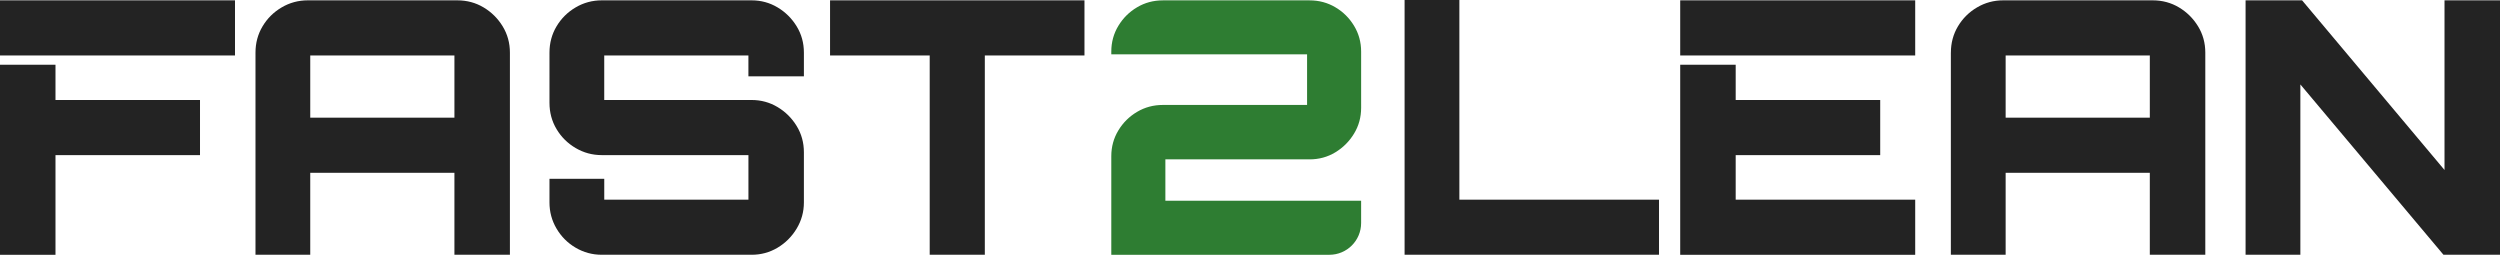 <?xml version="1.0" encoding="UTF-8"?>
<svg id="Layer_2" data-name="Layer 2" xmlns="http://www.w3.org/2000/svg" viewBox="0 0 1028.61 104.83">
  <defs>
    <style>
      .cls-1 {
        fill: #2e7d32;
      }

      .cls-2 {
        fill: #232323;
      }
    </style>
  </defs>
  <g id="Layer_1-2" data-name="Layer 1">
    <path class="cls-2" d="M0,.15V22.83H96.69V.15H0ZM22.83,26.63H0V104.83H22.83V63.83h59.46v-22.68H22.83v-14.52Z"/>
    <path class="cls-2" d="M105.12,21.66c0-3.97,.97-7.58,2.91-10.83,1.94-3.25,4.55-5.84,7.85-7.78,3.29-1.94,6.88-2.91,10.76-2.91h61.5c3.97,0,7.58,.97,10.83,2.91,3.25,1.94,5.86,4.53,7.85,7.78,1.98,3.25,2.98,6.86,2.98,10.83V104.82h-22.83v-33.73h-59.32v33.73h-22.53V21.66Zm81.85,26.75V22.83h-59.32v25.59h59.32Z"/>
    <path class="cls-2" d="M247.6,104.82c-3.88,0-7.46-.97-10.76-2.91-3.3-1.94-5.91-4.55-7.85-7.85-1.94-3.29-2.91-6.88-2.91-10.76v-9.74h22.54v8.58h59.32v-18.32h-60.34c-3.88,0-7.46-.97-10.76-2.91-3.3-1.94-5.91-4.53-7.85-7.78-1.94-3.25-2.91-6.86-2.91-10.83V21.66c0-3.97,.97-7.58,2.91-10.83,1.94-3.25,4.55-5.84,7.85-7.78,3.29-1.94,6.88-2.91,10.76-2.91h61.64c3.88,0,7.44,.97,10.69,2.91,3.25,1.94,5.86,4.53,7.85,7.78,1.99,3.25,2.98,6.86,2.98,10.83v9.74h-22.83v-8.58h-59.32v18.32h60.63c3.88,0,7.44,.97,10.69,2.91,3.25,1.94,5.86,4.53,7.85,7.78,1.99,3.25,2.98,6.86,2.98,10.83v20.64c0,3.88-1,7.46-2.98,10.76-1.99,3.3-4.6,5.91-7.85,7.85-3.25,1.94-6.81,2.91-10.69,2.91h-61.64Z"/>
    <path class="cls-2" d="M382.52,104.82V22.83h-41V.15h104.68V22.83h-41V104.82h-22.68Z"/>
    <path class="cls-1" d="M538.8,65.57c3.88,0,7.42-.96,10.62-2.9,3.2-1.94,5.76-4.51,7.7-7.71,1.94-3.2,2.91-6.73,2.91-10.61V21.23c0-3.87-.97-7.41-2.91-10.61s-4.5-5.75-7.7-7.63c-3.2-1.9-6.74-2.84-10.62-2.84h-60.33c-3.88,0-7.42,.94-10.61,2.84-3.2,1.88-5.77,4.43-7.71,7.63-1.94,3.2-2.91,6.74-2.91,10.61v1.12h80.55v20.83h-59.32c-3.88,0-7.42,.95-10.61,2.84-3.2,1.89-5.77,4.43-7.71,7.63-1.94,3.2-2.91,6.74-2.91,10.62v40.56h89.72c7.22,0,13.07-5.85,13.07-13.07v-9.18h-80.54v-17.01h59.31Z"/>
    <path class="cls-2" d="M577.91,104.82V0h22.54V82.14h82.14v22.68h-104.68Z"/>
    <path class="cls-2" d="M714.14,63.83h59.46v-22.68h-59.46v-14.52h-22.83V104.83h96.69v-22.68h-73.86v-18.32ZM691.31,.15V22.83h96.69V.15h-96.69Z"/>
    <path class="cls-2" d="M802.68,21.66c0-3.97,.97-7.58,2.91-10.83,1.94-3.25,4.55-5.84,7.85-7.78,3.29-1.94,6.88-2.91,10.76-2.91h61.5c3.97,0,7.58,.97,10.83,2.91,3.25,1.94,5.86,4.53,7.85,7.78,1.99,3.25,2.98,6.86,2.98,10.83V104.82h-22.83v-33.73h-59.32v33.73h-22.54V21.66Zm81.85,26.75V22.83h-59.32v25.59h59.32Z"/>
    <path class="cls-2" d="M923.93,104.82V.15h23.26l58.59,69.79V.15h22.83V104.82h-23.26l-58.88-70.08V104.82h-22.54Z"/>
  </g>
</svg>